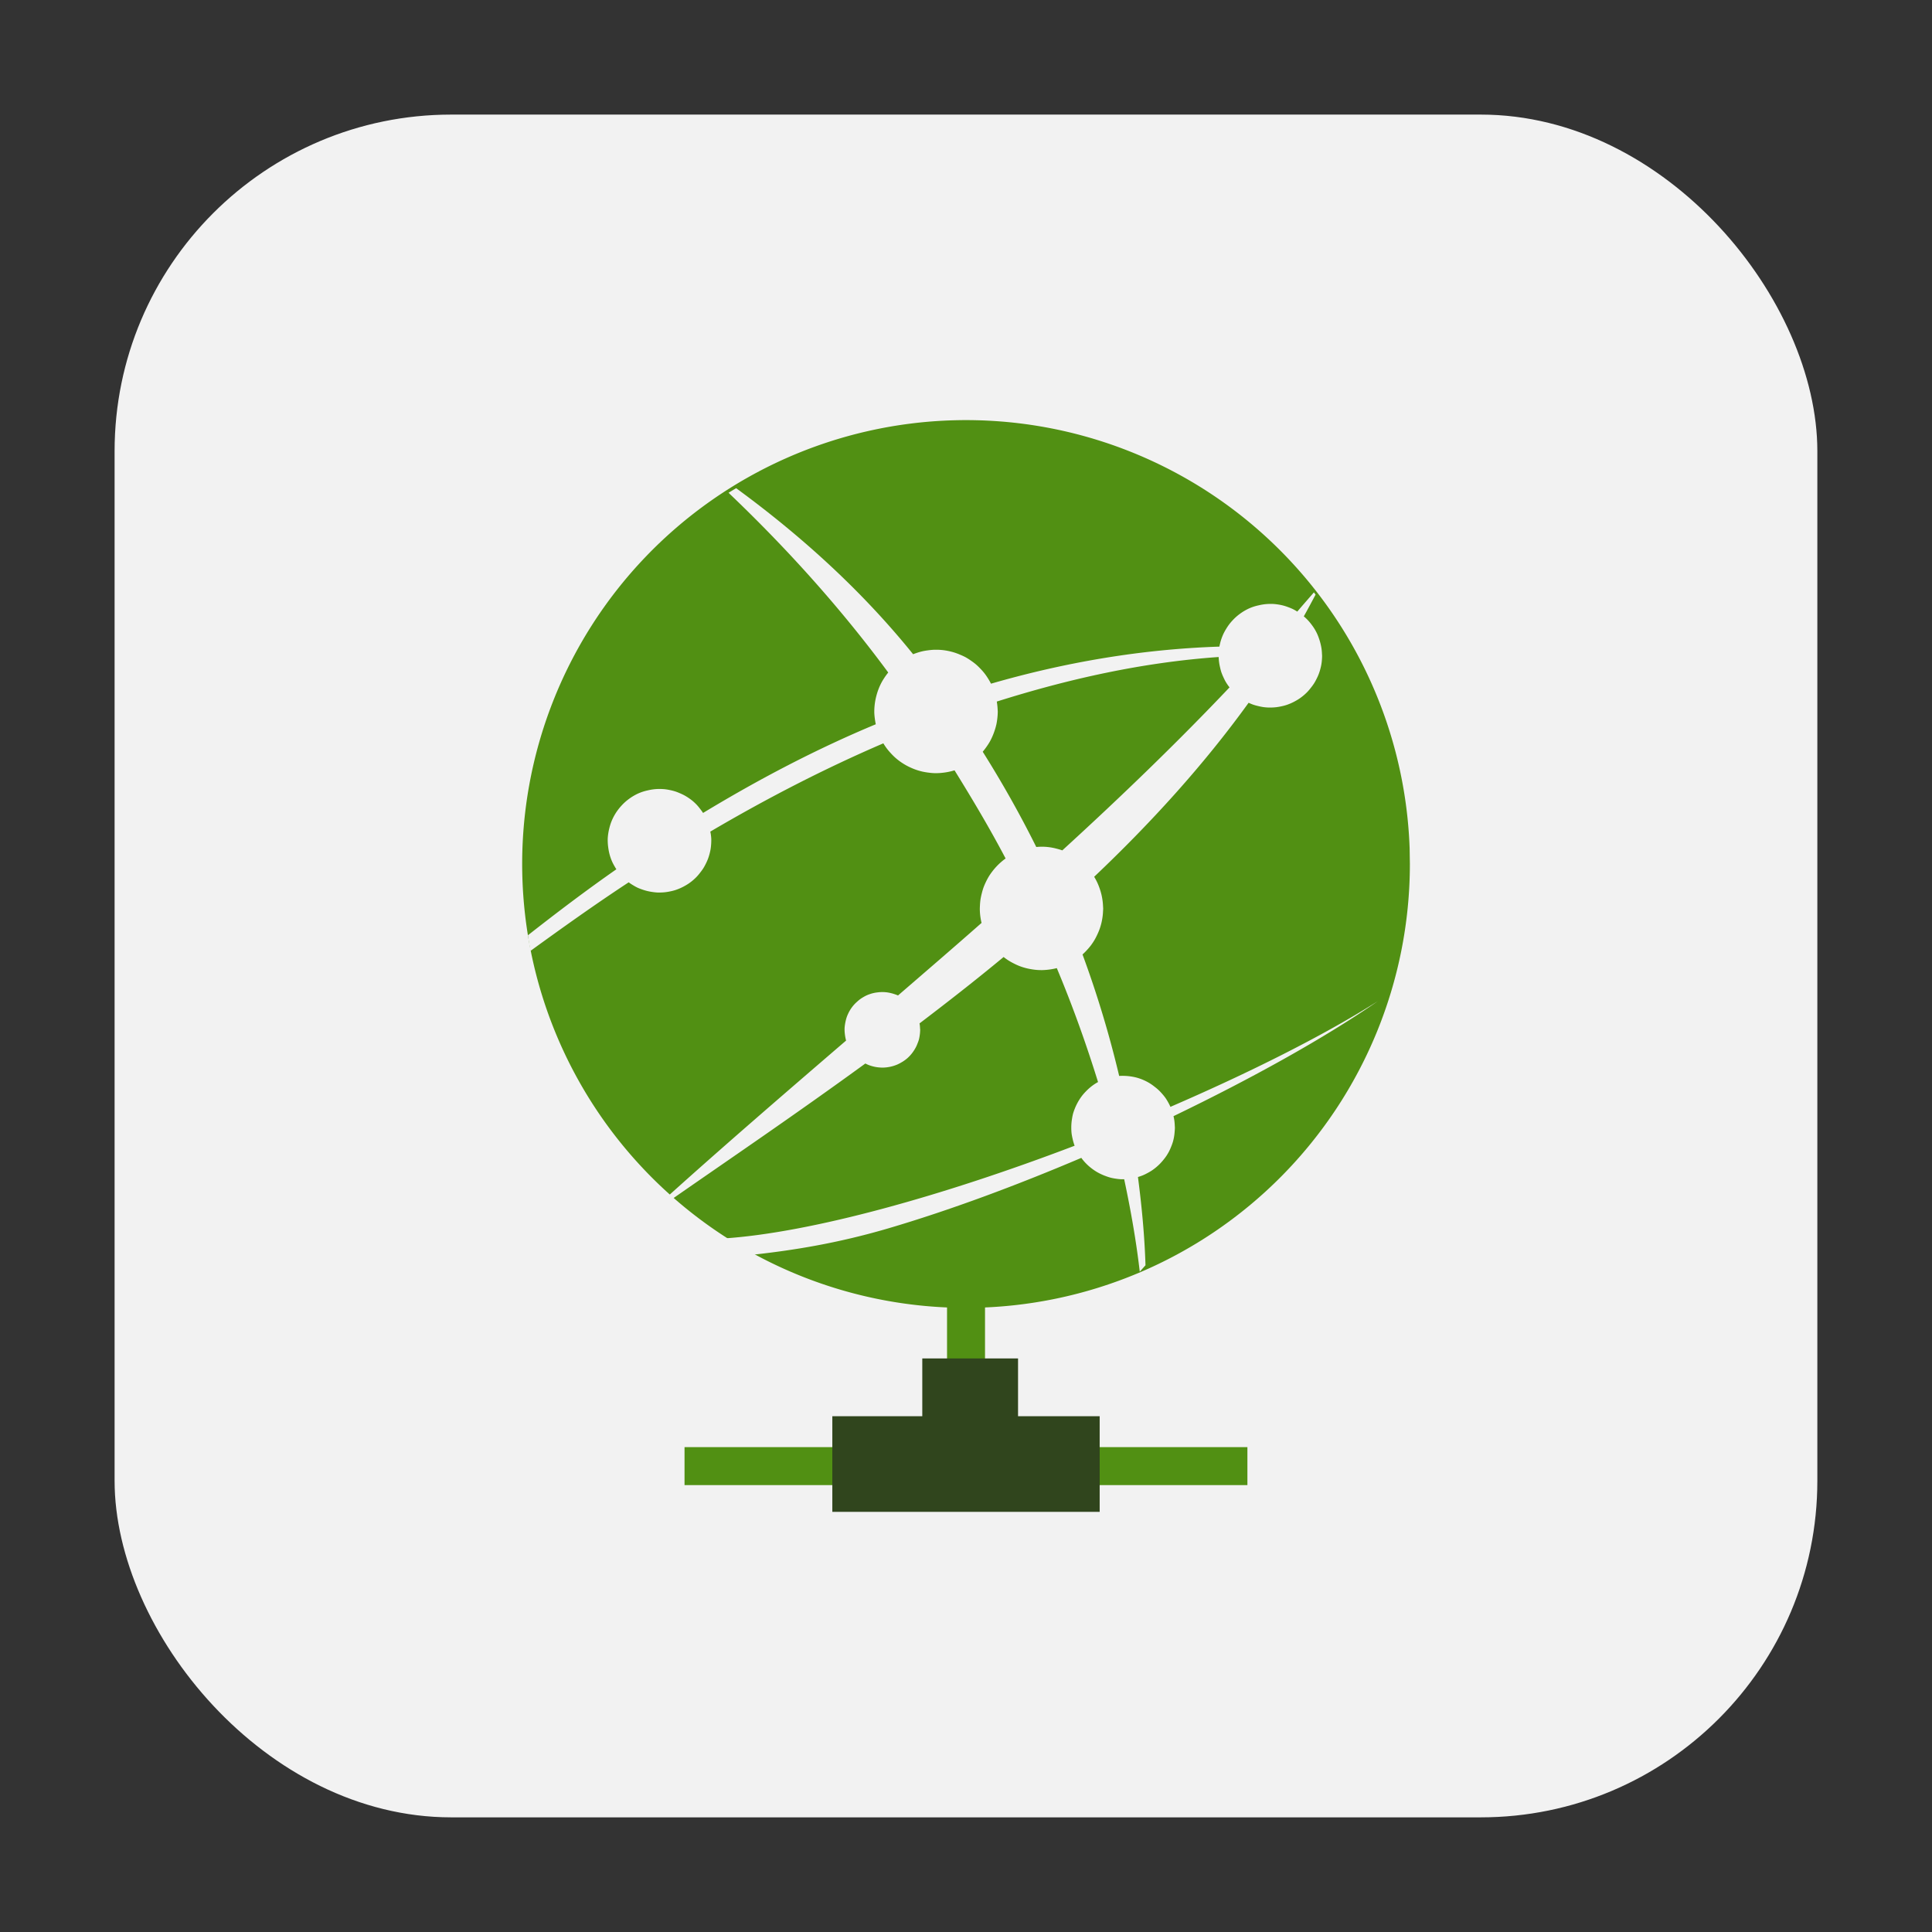 <?xml version="1.0" encoding="UTF-8" standalone="no"?>
<svg
   xmlns:dc="http://purl.org/dc/elements/1.1/"
   xmlns:cc="http://creativecommons.org/ns#"
   xmlns:rdf="http://www.w3.org/1999/02/22-rdf-syntax-ns#"
   xmlns:svg="http://www.w3.org/2000/svg"
   xmlns="http://www.w3.org/2000/svg"
   xmlns:xlink="http://www.w3.org/1999/xlink"
   xmlns:sodipodi="http://sodipodi.sourceforge.net/DTD/sodipodi-0.dtd"
   xmlns:inkscape="http://www.inkscape.org/namespaces/inkscape"
   width="32"
   height="32"
   version="1"
   id="svg102"
   sodipodi:docname="gtk-network.svg"
   inkscape:version="0.92.1 r">
  <rect width="100%" height="100%" fill="#333333" stroke="none"/>
  <sodipodi:namedview
     pagecolor="#ffffff"
     bordercolor="#666666"
     borderopacity="1"
     objecttolerance="10"
     gridtolerance="10"
     guidetolerance="10"
     inkscape:pageopacity="0"
     inkscape:pageshadow="2"
     inkscape:window-width="640"
     inkscape:window-height="480"
     id="namedview104"
     showgrid="false"
     inkscape:zoom="9.5"
     inkscape:cx="7.0791352"
     inkscape:cy="19.038646"
     inkscape:current-layer="svg102" />
  <defs
     id="defs36">
    <linearGradient
       gradientUnits="userSpaceOnUse"
       gradientTransform="matrix(.938 0 0 .938 -140.5 3.5)"
       y2="72"
       y1="72"
       x2="88"
       x1="56"
       id="linearGradient4720">
      <stop
         id="stop4716"
         stop-color="#499119"
         offset="0"
         style="stop-color:#f2f2f2;stop-opacity:1" />
      <stop
         id="stop4718"
         stop-color="#8fd625"
         offset="1" />
    </linearGradient>
    <filter
       id="filter3831"
       style="color-interpolation-filters:sRGB">
      <feGaussianBlur
         stdDeviation=".637"
         id="feGaussianBlur2" />
    </filter>
    <clipPath
       id="clipPath3823">
      <path
         fill="#fff"
         d="m108.81 58c-1.56 0-2.81 1.254-2.81 2.812v24.375c0 1.559 1.25 2.813 2.81 2.813h24.375c1.57 0 2.82-1.254 2.82-2.812v-24.375c0-1.559-1.25-2.813-2.81-2.813h-24.375zm7.188 4.5h10v8.75h5l-10 13.75-10-13.75h5v-8.75z"
         id="path5" />
    </clipPath>
    <linearGradient
       id="linearGradient3812"
       x1="65.263"
       x2="65.263"
       y1="64.205"
       y2="50.069"
       gradientTransform="matrix(.625 0 0 .625 78.5 32.25)"
       gradientUnits="userSpaceOnUse">
      <stop
         offset="0"
         id="stop8" />
      <stop
         offset="1"
         stop-opacity="0"
         id="stop10" />
    </linearGradient>
    <filter
       id="filter3806"
       style="color-interpolation-filters:sRGB">
      <feGaussianBlur
         stdDeviation="1.2"
         id="feGaussianBlur13" />
    </filter>
    <linearGradient
       id="linearGradient3788"
       x1="70"
       x2="70"
       y1="54"
       y2="75.095"
       gradientTransform="translate(0,4)"
       gradientUnits="userSpaceOnUse"
       xlink:href="#linearGradient3737" />
    <linearGradient
       id="linearGradient3773"
       x1="56"
       x2="88"
       y1="72"
       y2="72"
       gradientTransform="matrix(.938 0 0 .938 -140.5 3.5)"
       gradientUnits="userSpaceOnUse">
      <stop
         offset="0"
         stop-color="#499119"
         id="stop17" />
      <stop
         offset="1"
         stop-color="#8fd625"
         id="stop19" />
    </linearGradient>
    <linearGradient
       id="linearGradient3832"
       x1="65.263"
       x2="65.263"
       y1="64.205"
       y2="50.069"
       gradientTransform="matrix(.625 0 0 .625 28.5 31.25)"
       gradientUnits="userSpaceOnUse"
       xlink:href="#linearGradient3737" />
    <filter
       id="filter3174"
       style="color-interpolation-filters:sRGB">
      <feGaussianBlur
         stdDeviation="1.71"
         id="feGaussianBlur23" />
    </filter>
    <linearGradient
       id="linearGradient3737">
      <stop
         offset="0"
         stop-color="#fff"
         id="stop26" />
      <stop
         offset="1"
         stop-color="#fff"
         stop-opacity="0"
         id="stop28" />
    </linearGradient>
    <linearGradient
       id="ButtonShadow"
       x1="45.448"
       x2="45.448"
       y1="92.54"
       y2="7.016"
       gradientTransform="scale(1.006 .994)"
       gradientUnits="userSpaceOnUse">
      <stop
         offset="0"
         id="stop31" />
      <stop
         offset="1"
         stop-opacity=".588"
         id="stop33" />
    </linearGradient>
  </defs>
  <g
     display="none"
     transform="translate(-187.24 -49.656)"
     id="g40">
    <path
       fill="url(#ButtonShadow)"
       opacity=".9"
       d="m11 7 37-2 37 2c3.324 0 6 2.676 6 6v73c0 3.324-2.676 6-6 6h-74c-3.324 0-6-2.676-6-6v-73c0-3.324 2.676-6 6-6z"
       filter="url(#filter3174)"
       id="path38" />
  </g>
  <g
     display="none"
     transform="translate(-187.24 -49.656)"
     id="g52">
    <rect
       opacity=".6"
       width="30"
       height="30"
       x="-86"
       y="56"
       filter="url(#filter3806)"
       rx="2.813"
       ry="2.813"
       transform="matrix(0,-1,1,0,0,4)"
       id="rect42" />
    <rect
       fill="url(#linearGradient3773)"
       width="30"
       height="30"
       x="-88"
       y="56"
       rx="2.813"
       ry="2.813"
       transform="rotate(-90)"
       id="rect44" />
    <path
       fill="url(#linearGradient3788)"
       opacity=".5"
       d="m58.812 58c-1.558 0-2.812 1.254-2.812 2.812v24.375c0 0.873 0.411 1.641 1.031 2.156-0.003-0.053-0.031-0.101-0.031-0.155v-24.375c0-1.559 1.171-2.813 2.625-2.813h22.75c1.454 0 2.625 1.254 2.625 2.812v24.375c0 0.055-0.028 0.102-0.031 0.156 0.62-0.514 1.031-1.282 1.031-2.155v-24.375c0-1.559-1.254-2.813-2.812-2.813h-24.375z"
       id="path46" />
    <path
       fill="url(#linearGradient3812)"
       opacity=".6"
       d="m116 63.5v8.75h-5l10 13.75 10-13.75h-5v-8.75h-10z"
       clip-path="url(#clipPath3823)"
       filter="url(#filter3831)"
       transform="translate(-50)"
       id="path48" />
    <path
       fill="url(#linearGradient3832)"
       d="m66 62.5v8.75h-5l10 13.75 10-13.75h-5v-8.75h-10z"
       id="path50" />
  </g>
  <rect
     style="opacity:1;fill:#f2f2f2;fill-opacity:1;fill-rule:evenodd;stroke:none;stroke-width:1.035;stroke-linecap:round;stroke-linejoin:bevel;stroke-miterlimit:4;stroke-dasharray:none;stroke-dashoffset:0;stroke-opacity:1"
     id="rect4497-3"
     width="28.203"
     height="28.203"
     x="1.898"
     y="1.898"
     ry="5.575" />
  <g
     id="g4817"
     transform="translate(0,-0.498)">
    <rect
       ry="0"
       y="24.467"
       x="11.338"
       height="0.629"
       width="9.323"
       id="rect4563"
       style="opacity:1;fill:#519013;fill-opacity:1;fill-rule:nonzero;stroke:none;stroke-width:1;stroke-linecap:round;stroke-linejoin:miter;stroke-miterlimit:4;stroke-dasharray:none;stroke-dashoffset:0;stroke-opacity:1" />
    <rect
       transform="rotate(90)"
       ry="0"
       y="-16.315"
       x="20.855"
       height="0.629"
       width="3.123"
       id="rect4563-6"
       style="opacity:1;fill:#519013;fill-opacity:1;fill-rule:nonzero;stroke:none;stroke-width:1;stroke-linecap:round;stroke-linejoin:miter;stroke-miterlimit:4;stroke-dasharray:none;stroke-dashoffset:0;stroke-opacity:1" />
    <path
       inkscape:connector-curvature="0"
       id="rect4546"
       d="m 15.276,22.998 v 0.957 h -1.49 v 1.584 h 4.428 v -1.584 h -1.352 v -0.957 z"
       style="opacity:1;fill:#30451d;fill-opacity:1;fill-rule:nonzero;stroke:none;stroke-width:1;stroke-linecap:round;stroke-linejoin:miter;stroke-miterlimit:4;stroke-dasharray:none;stroke-dashoffset:0;stroke-opacity:1" />
    <g
       transform="translate(-0.789,-0.086)"
       id="g4803">
      <path
         style="opacity:1;fill:#519013;fill-opacity:1;fill-rule:nonzero;stroke:none;stroke-width:1;stroke-linecap:round;stroke-linejoin:miter;stroke-miterlimit:4;stroke-dasharray:none;stroke-dashoffset:0;stroke-opacity:1"
         id="path4544-2"
         sodipodi:type="arc"
         sodipodi:cx="16.789474"
         sodipodi:cy="14.894736"
         sodipodi:rx="7.3518324"
         sodipodi:ry="7.3518324"
         sodipodi:start="0"
         sodipodi:end="6.2478773"
         sodipodi:open="true"
         d="M 24.141,14.895 A 7.352,7.352 0 0 1 16.854,22.246 7.352,7.352 0 0 1 9.439,15.025 7.352,7.352 0 0 1 16.595,7.545 7.352,7.352 0 0 1 24.137,14.635" />
      <g
         id="g4798">
        <path
           id="path4700"
           d="m 22.553,10.394 c -0.093,0.107 -0.187,0.214 -0.277,0.32 a 0.857,0.857 0 0 0 -0.074,-0.042 0.857,0.857 0 0 0 -0.08,-0.033 0.857,0.857 0 0 0 -0.081,-0.026 0.857,0.857 0 0 0 -0.085,-0.017 0.857,0.857 0 0 0 -0.085,-0.009 0.857,0.857 0 0 0 -0.064,0 0.857,0.857 0 0 0 -0.085,0.007 0.857,0.857 0 0 0 -0.085,0.016 0.857,0.857 0 0 0 -0.083,0.022 0.857,0.857 0 0 0 -0.08,0.031 0.857,0.857 0 0 0 -0.076,0.04 0.857,0.857 0 0 0 -0.071,0.047 0.857,0.857 0 0 0 -0.067,0.054 0.857,0.857 0 0 0 -0.061,0.061 0.857,0.857 0 0 0 -0.055,0.066 0.857,0.857 0 0 0 -0.047,0.071 0.857,0.857 0 0 0 -0.042,0.076 0.857,0.857 0 0 0 -0.033,0.08 0.857,0.857 0 0 0 -0.024,0.081 0.857,0.857 0 0 0 -0.012,0.055 c -1.302,0.043 -2.564,0.262 -3.783,0.614 a 1.022,1.022 0 0 0 -0.05,-0.088 1.022,1.022 0 0 0 -0.059,-0.085 1.022,1.022 0 0 0 -0.067,-0.076 1.022,1.022 0 0 0 -0.074,-0.071 1.022,1.022 0 0 0 -0.081,-0.061 1.022,1.022 0 0 0 -0.086,-0.055 1.022,1.022 0 0 0 -0.092,-0.043 1.022,1.022 0 0 0 -0.095,-0.036 1.022,1.022 0 0 0 -0.1,-0.026 1.022,1.022 0 0 0 -0.1,-0.016 1.022,1.022 0 0 0 -0.102,-0.005 1.022,1.022 0 0 0 -0.031,0 1.022,1.022 0 0 0 -0.102,0.009 1.022,1.022 0 0 0 -0.1,0.017 1.022,1.022 0 0 0 -0.099,0.029 1.022,1.022 0 0 0 -0.052,0.019 C 15.066,10.37 14.064,9.462 12.982,8.67 a 7.351,7.351 0 0 0 -0.126,0.076 c 0.957,0.912 1.853,1.903 2.645,2.977 a 1.022,1.022 0 0 0 -0.061,0.083 1.022,1.022 0 0 0 -0.052,0.086 1.022,1.022 0 0 0 -0.043,0.093 1.022,1.022 0 0 0 -0.033,0.097 1.022,1.022 0 0 0 -0.024,0.099 1.022,1.022 0 0 0 -0.014,0.102 1.022,1.022 0 0 0 -0.004,0.102 1.022,1.022 0 0 0 0.009,0.102 1.022,1.022 0 0 0 0.016,0.093 c -0.987,0.411 -1.939,0.911 -2.861,1.469 a 0.857,0.857 0 0 0 -0.05,-0.069 0.857,0.857 0 0 0 -0.055,-0.066 0.857,0.857 0 0 0 -0.062,-0.059 0.857,0.857 0 0 0 -0.069,-0.052 0.857,0.857 0 0 0 -0.073,-0.045 0.857,0.857 0 0 0 -0.076,-0.036 0.857,0.857 0 0 0 -0.081,-0.031 0.857,0.857 0 0 0 -0.083,-0.021 0.857,0.857 0 0 0 -0.085,-0.014 0.857,0.857 0 0 0 -0.085,-0.004 0.857,0.857 0 0 0 -0.026,0 0.857,0.857 0 0 0 -0.085,0.007 0.857,0.857 0 0 0 -0.085,0.016 0.857,0.857 0 0 0 -0.083,0.022 0.857,0.857 0 0 0 -0.08,0.031 0.857,0.857 0 0 0 -0.076,0.04 0.857,0.857 0 0 0 -0.071,0.047 0.857,0.857 0 0 0 -0.067,0.054 0.857,0.857 0 0 0 -0.061,0.061 0.857,0.857 0 0 0 -0.055,0.066 0.857,0.857 0 0 0 -0.048,0.071 0.857,0.857 0 0 0 -0.04,0.074 0.857,0.857 0 0 0 -0.033,0.08 0.857,0.857 0 0 0 -0.024,0.083 0.857,0.857 0 0 0 -0.017,0.083 0.857,0.857 0 0 0 -0.009,0.086 0.857,0.857 0 0 0 0,0.052 0.857,0.857 0 0 0 0.007,0.085 0.857,0.857 0 0 0 0.014,0.085 0.857,0.857 0 0 0 0.022,0.083 0.857,0.857 0 0 0 0.031,0.08 0.857,0.857 0 0 0 0.04,0.076 0.857,0.857 0 0 0 0.029,0.048 c -0.5,0.349 -0.986,0.717 -1.465,1.093 a 7.351,7.351 0 0 0 0.042,0.259 C 10.106,15.949 10.643,15.565 11.202,15.198 a 0.857,0.857 0 0 0 0.071,0.047 0.857,0.857 0 0 0 0.076,0.042 0.857,0.857 0 0 0 0.08,0.031 0.857,0.857 0 0 0 0.081,0.024 0.857,0.857 0 0 0 0.085,0.016 0.857,0.857 0 0 0 0.085,0.009 0.857,0.857 0 0 0 0.04,0 0.857,0.857 0 0 0 0.085,-0.005 0.857,0.857 0 0 0 0.085,-0.014 0.857,0.857 0 0 0 0.083,-0.021 0.857,0.857 0 0 0 0.081,-0.031 0.857,0.857 0 0 0 0.076,-0.038 0.857,0.857 0 0 0 0.073,-0.045 0.857,0.857 0 0 0 0.067,-0.052 0.857,0.857 0 0 0 0.062,-0.059 0.857,0.857 0 0 0 0.055,-0.066 0.857,0.857 0 0 0 0.05,-0.069 0.857,0.857 0 0 0 0.042,-0.076 0.857,0.857 0 0 0 0.035,-0.078 0.857,0.857 0 0 0 0.026,-0.081 0.857,0.857 0 0 0 0.019,-0.085 0.857,0.857 0 0 0 0.009,-0.085 0.857,0.857 0 0 0 0.002,-0.052 v -0.031 a 0.857,0.857 0 0 0 -0.009,-0.085 0.857,0.857 0 0 0 -0.007,-0.036 c 0.925,-0.544 1.881,-1.039 2.866,-1.462 a 1.022,1.022 0 0 0 0.057,0.085 1.022,1.022 0 0 0 0.066,0.078 1.022,1.022 0 0 0 0.073,0.073 1.022,1.022 0 0 0 0.08,0.064 1.022,1.022 0 0 0 0.085,0.055 1.022,1.022 0 0 0 0.092,0.047 1.022,1.022 0 0 0 0.095,0.038 1.022,1.022 0 0 0 0.099,0.028 1.022,1.022 0 0 0 0.1,0.017 1.022,1.022 0 0 0 0.102,0.009 1.022,1.022 0 0 0 0.035,0 1.022,1.022 0 0 0 0.102,-0.007 1.022,1.022 0 0 0 0.1,-0.016 1.022,1.022 0 0 0 0.093,-0.024 c 0.298,0.481 0.586,0.965 0.846,1.46 a 1.022,1.022 0 0 0 -0.08,0.064 1.022,1.022 0 0 0 -0.073,0.071 1.022,1.022 0 0 0 -0.066,0.078 1.022,1.022 0 0 0 -0.059,0.085 1.022,1.022 0 0 0 -0.048,0.09 1.022,1.022 0 0 0 -0.04,0.093 1.022,1.022 0 0 0 -0.029,0.099 1.022,1.022 0 0 0 -0.021,0.1 1.022,1.022 0 0 0 -0.009,0.1 1.022,1.022 0 0 0 -0.002,0.066 1.022,1.022 0 0 0 0.007,0.102 1.022,1.022 0 0 0 0.017,0.1 1.022,1.022 0 0 0 0.005,0.019 c -0.468,0.413 -0.921,0.802 -1.384,1.202 a 0.626,0.626 0 0 0 -0.059,-0.022 0.626,0.626 0 0 0 -0.059,-0.017 0.626,0.626 0 0 0 -0.062,-0.012 0.626,0.626 0 0 0 -0.062,-0.005 0.626,0.626 0 0 0 -0.035,0 0.626,0.626 0 0 0 -0.062,0.005 0.626,0.626 0 0 0 -0.062,0.01 0.626,0.626 0 0 0 -0.061,0.017 0.626,0.626 0 0 0 -0.057,0.022 0.626,0.626 0 0 0 -0.055,0.029 0.626,0.626 0 0 0 -0.054,0.035 0.626,0.626 0 0 0 -0.048,0.04 0.626,0.626 0 0 0 -0.045,0.043 0.626,0.626 0 0 0 -0.04,0.048 0.626,0.626 0 0 0 -0.035,0.052 0.626,0.626 0 0 0 -0.029,0.055 0.626,0.626 0 0 0 -0.024,0.057 0.626,0.626 0 0 0 -0.017,0.061 0.626,0.626 0 0 0 -0.012,0.061 0.626,0.626 0 0 0 -0.007,0.062 0.626,0.626 0 0 0 0,0.04 0.626,0.626 0 0 0 0.005,0.062 0.626,0.626 0 0 0 0.01,0.062 0.626,0.626 0 0 0 0.01,0.042 c -1.068,0.918 -2.072,1.786 -2.941,2.569 a 7.351,7.351 0 0 0 0.061,0.055 c 0.945,-0.658 2.029,-1.392 3.199,-2.244 a 0.626,0.626 0 0 0 0.057,0.026 0.626,0.626 0 0 0 0.059,0.019 0.626,0.626 0 0 0 0.062,0.014 0.626,0.626 0 0 0 0.062,0.007 0.626,0.626 0 0 0 0.047,0.002 0.626,0.626 0 0 0 0.062,-0.004 0.626,0.626 0 0 0 0.062,-0.01 0.626,0.626 0 0 0 0.061,-0.016 0.626,0.626 0 0 0 0.059,-0.022 0.626,0.626 0 0 0 0.055,-0.028 0.626,0.626 0 0 0 0.054,-0.033 0.626,0.626 0 0 0 0.05,-0.038 0.626,0.626 0 0 0 0.045,-0.043 0.626,0.626 0 0 0 0.04,-0.047 0.626,0.626 0 0 0 0.036,-0.052 0.626,0.626 0 0 0 0.031,-0.055 0.626,0.626 0 0 0 0.024,-0.057 0.626,0.626 0 0 0 0.021,-0.059 0.626,0.626 0 0 0 0.012,-0.061 0.626,0.626 0 0 0 0.007,-0.062 0.626,0.626 0 0 0 0.002,-0.04 l -0.002,-0.022 a 0.626,0.626 0 0 0 -0.005,-0.062 0.626,0.626 0 0 0 -0.004,-0.021 c 0.464,-0.353 0.931,-0.717 1.393,-1.1 a 1.022,1.022 0 0 0 0.083,0.059 1.022,1.022 0 0 0 0.09,0.05 1.022,1.022 0 0 0 0.093,0.042 1.022,1.022 0 0 0 0.097,0.031 1.022,1.022 0 0 0 0.1,0.021 1.022,1.022 0 0 0 0.1,0.012 1.022,1.022 0 0 0 0.073,0.002 1.022,1.022 0 0 0 0.102,-0.007 1.022,1.022 0 0 0 0.1,-0.016 1.022,1.022 0 0 0 0.043,-0.01 c 0.263,0.628 0.488,1.258 0.683,1.887 a 0.857,0.857 0 0 0 -0.073,0.045 0.857,0.857 0 0 0 -0.067,0.052 0.857,0.857 0 0 0 -0.062,0.059 0.857,0.857 0 0 0 -0.057,0.064 0.857,0.857 0 0 0 -0.05,0.071 0.857,0.857 0 0 0 -0.042,0.074 0.857,0.857 0 0 0 -0.035,0.078 0.857,0.857 0 0 0 -0.028,0.081 0.857,0.857 0 0 0 -0.017,0.085 0.857,0.857 0 0 0 -0.01,0.085 0.857,0.857 0 0 0 -0.002,0.073 0.857,0.857 0 0 0 0.005,0.085 0.857,0.857 0 0 0 0.016,0.085 0.857,0.857 0 0 0 0.022,0.083 0.857,0.857 0 0 0 0.012,0.035 c -2.167,0.826 -4.363,1.442 -5.819,1.536 a 7.351,7.351 0 0 0 0.455,0.273 c 0.691,-0.075 1.428,-0.191 2.273,-0.439 1.026,-0.302 2.125,-0.711 3.202,-1.169 a 0.857,0.857 0 0 0 0.054,0.067 0.857,0.857 0 0 0 0.061,0.061 0.857,0.857 0 0 0 0.066,0.054 0.857,0.857 0 0 0 0.071,0.048 0.857,0.857 0 0 0 0.076,0.04 0.857,0.857 0 0 0 0.08,0.033 0.857,0.857 0 0 0 0.081,0.026 0.857,0.857 0 0 0 0.085,0.016 0.857,0.857 0 0 0 0.085,0.009 0.857,0.857 0 0 0 0.042,0 0.857,0.857 0 0 0 0.009,0 c 0.11,0.516 0.2,1.028 0.258,1.531 l 0.095,-0.106 c -0.015,-0.483 -0.061,-0.972 -0.125,-1.462 a 0.857,0.857 0 0 0 0.081,-0.028 0.857,0.857 0 0 0 0.078,-0.038 0.857,0.857 0 0 0 0.073,-0.043 0.857,0.857 0 0 0 0.069,-0.052 0.857,0.857 0 0 0 0.062,-0.057 0.857,0.857 0 0 0 0.057,-0.064 0.857,0.857 0 0 0 0.052,-0.069 0.857,0.857 0 0 0 0.043,-0.073 0.857,0.857 0 0 0 0.035,-0.078 0.857,0.857 0 0 0 0.029,-0.081 0.857,0.857 0 0 0 0.019,-0.083 0.857,0.857 0 0 0 0.01,-0.086 0.857,0.857 0 0 0 0.004,-0.067 l -0.002,-0.031 a 0.857,0.857 0 0 0 -0.007,-0.085 0.857,0.857 0 0 0 -0.014,-0.073 c 1.303,-0.628 2.504,-1.296 3.385,-1.905 -0.917,0.581 -2.134,1.187 -3.436,1.751 a 0.857,0.857 0 0 0 -0.038,-0.076 0.857,0.857 0 0 0 -0.045,-0.073 0.857,0.857 0 0 0 -0.054,-0.067 0.857,0.857 0 0 0 -0.059,-0.062 0.857,0.857 0 0 0 -0.066,-0.055 0.857,0.857 0 0 0 -0.069,-0.05 0.857,0.857 0 0 0 -0.074,-0.042 0.857,0.857 0 0 0 -0.08,-0.035 0.857,0.857 0 0 0 -0.081,-0.026 0.857,0.857 0 0 0 -0.085,-0.017 0.857,0.857 0 0 0 -0.085,-0.009 0.857,0.857 0 0 0 -0.073,-0.002 0.857,0.857 0 0 0 -0.04,0.002 c -0.16,-0.675 -0.362,-1.348 -0.607,-2.012 a 1.022,1.022 0 0 0 0.073,-0.073 1.022,1.022 0 0 0 0.066,-0.078 1.022,1.022 0 0 0 0.057,-0.085 1.022,1.022 0 0 0 0.047,-0.09 1.022,1.022 0 0 0 0.04,-0.095 1.022,1.022 0 0 0 0.029,-0.097 1.022,1.022 0 0 0 0.019,-0.1 1.022,1.022 0 0 0 0.009,-0.102 1.022,1.022 0 0 0 0.002,-0.04 l -0.002,-0.036 a 1.022,1.022 0 0 0 -0.009,-0.102 1.022,1.022 0 0 0 -0.019,-0.1 1.022,1.022 0 0 0 -0.029,-0.097 1.022,1.022 0 0 0 -0.038,-0.095 1.022,1.022 0 0 0 -0.048,-0.09 1.022,1.022 0 0 0 -0.004,-0.007 c 0.938,-0.889 1.813,-1.85 2.558,-2.882 a 0.857,0.857 0 0 0 0.08,0.033 0.857,0.857 0 0 0 0.081,0.022 0.857,0.857 0 0 0 0.085,0.017 0.857,0.857 0 0 0 0.085,0.007 0.857,0.857 0 0 0 0.036,0 0.857,0.857 0 0 0 0.085,-0.005 0.857,0.857 0 0 0 0.085,-0.014 0.857,0.857 0 0 0 0.083,-0.021 0.857,0.857 0 0 0 0.081,-0.031 0.857,0.857 0 0 0 0.076,-0.038 0.857,0.857 0 0 0 0.073,-0.045 0.857,0.857 0 0 0 0.067,-0.052 0.857,0.857 0 0 0 0.062,-0.059 0.857,0.857 0 0 0 0.055,-0.066 0.857,0.857 0 0 0 0.05,-0.069 0.857,0.857 0 0 0 0.042,-0.076 0.857,0.857 0 0 0 0.035,-0.078 0.857,0.857 0 0 0 0.026,-0.081 0.857,0.857 0 0 0 0.019,-0.085 0.857,0.857 0 0 0 0.009,-0.085 0.857,0.857 0 0 0 0.002,-0.052 l -0.002,-0.031 a 0.857,0.857 0 0 0 -0.007,-0.085 0.857,0.857 0 0 0 -0.017,-0.085 0.857,0.857 0 0 0 -0.024,-0.081 0.857,0.857 0 0 0 -0.031,-0.08 0.857,0.857 0 0 0 -0.04,-0.076 0.857,0.857 0 0 0 -0.048,-0.071 0.857,0.857 0 0 0 -0.054,-0.067 0.857,0.857 0 0 0 -0.061,-0.061 0.857,0.857 0 0 0 -0.019,-0.016 c 0.067,-0.119 0.131,-0.24 0.195,-0.36 a 7.351,7.351 0 0 0 -0.028,-0.038 z m -1.591,1.073 c 0.004,-2.86e-4 0.008,2.82e-4 0.012,0 a 0.857,0.857 0 0 0 0.007,0.085 0.857,0.857 0 0 0 0.016,0.085 0.857,0.857 0 0 0 0.022,0.083 0.857,0.857 0 0 0 0.033,0.08 0.857,0.857 0 0 0 0.038,0.076 0.857,0.857 0 0 0 0.047,0.071 0.857,0.857 0 0 0 0.017,0.022 c -0.852,0.899 -1.79,1.805 -2.77,2.7 a 1.022,1.022 0 0 0 -0.097,-0.029 1.022,1.022 0 0 0 -0.1,-0.021 1.022,1.022 0 0 0 -0.102,-0.01 1.022,1.022 0 0 0 -0.073,0 1.022,1.022 0 0 0 -0.059,0.004 c -0.268,-0.539 -0.565,-1.066 -0.887,-1.578 a 1.022,1.022 0 0 0 0.062,-0.081 1.022,1.022 0 0 0 0.055,-0.085 1.022,1.022 0 0 0 0.045,-0.092 1.022,1.022 0 0 0 0.036,-0.095 1.022,1.022 0 0 0 0.028,-0.099 1.022,1.022 0 0 0 0.016,-0.102 1.022,1.022 0 0 0 0.007,-0.102 1.022,1.022 0 0 0 0,-0.012 l -0.002,-0.035 a 1.022,1.022 0 0 0 -0.01,-0.102 1.022,1.022 0 0 0 -0.004,-0.026 c 1.192,-0.376 2.412,-0.648 3.662,-0.737 z"
           style="opacity:1;fill:#f2f2f2;fill-opacity:1;fill-rule:nonzero;stroke:none;stroke-width:1;stroke-linecap:round;stroke-linejoin:miter;stroke-miterlimit:4;stroke-dasharray:none;stroke-dashoffset:0;stroke-opacity:1"
           inkscape:connector-curvature="0" />
      </g>
    </g>
  </g>
</svg>
